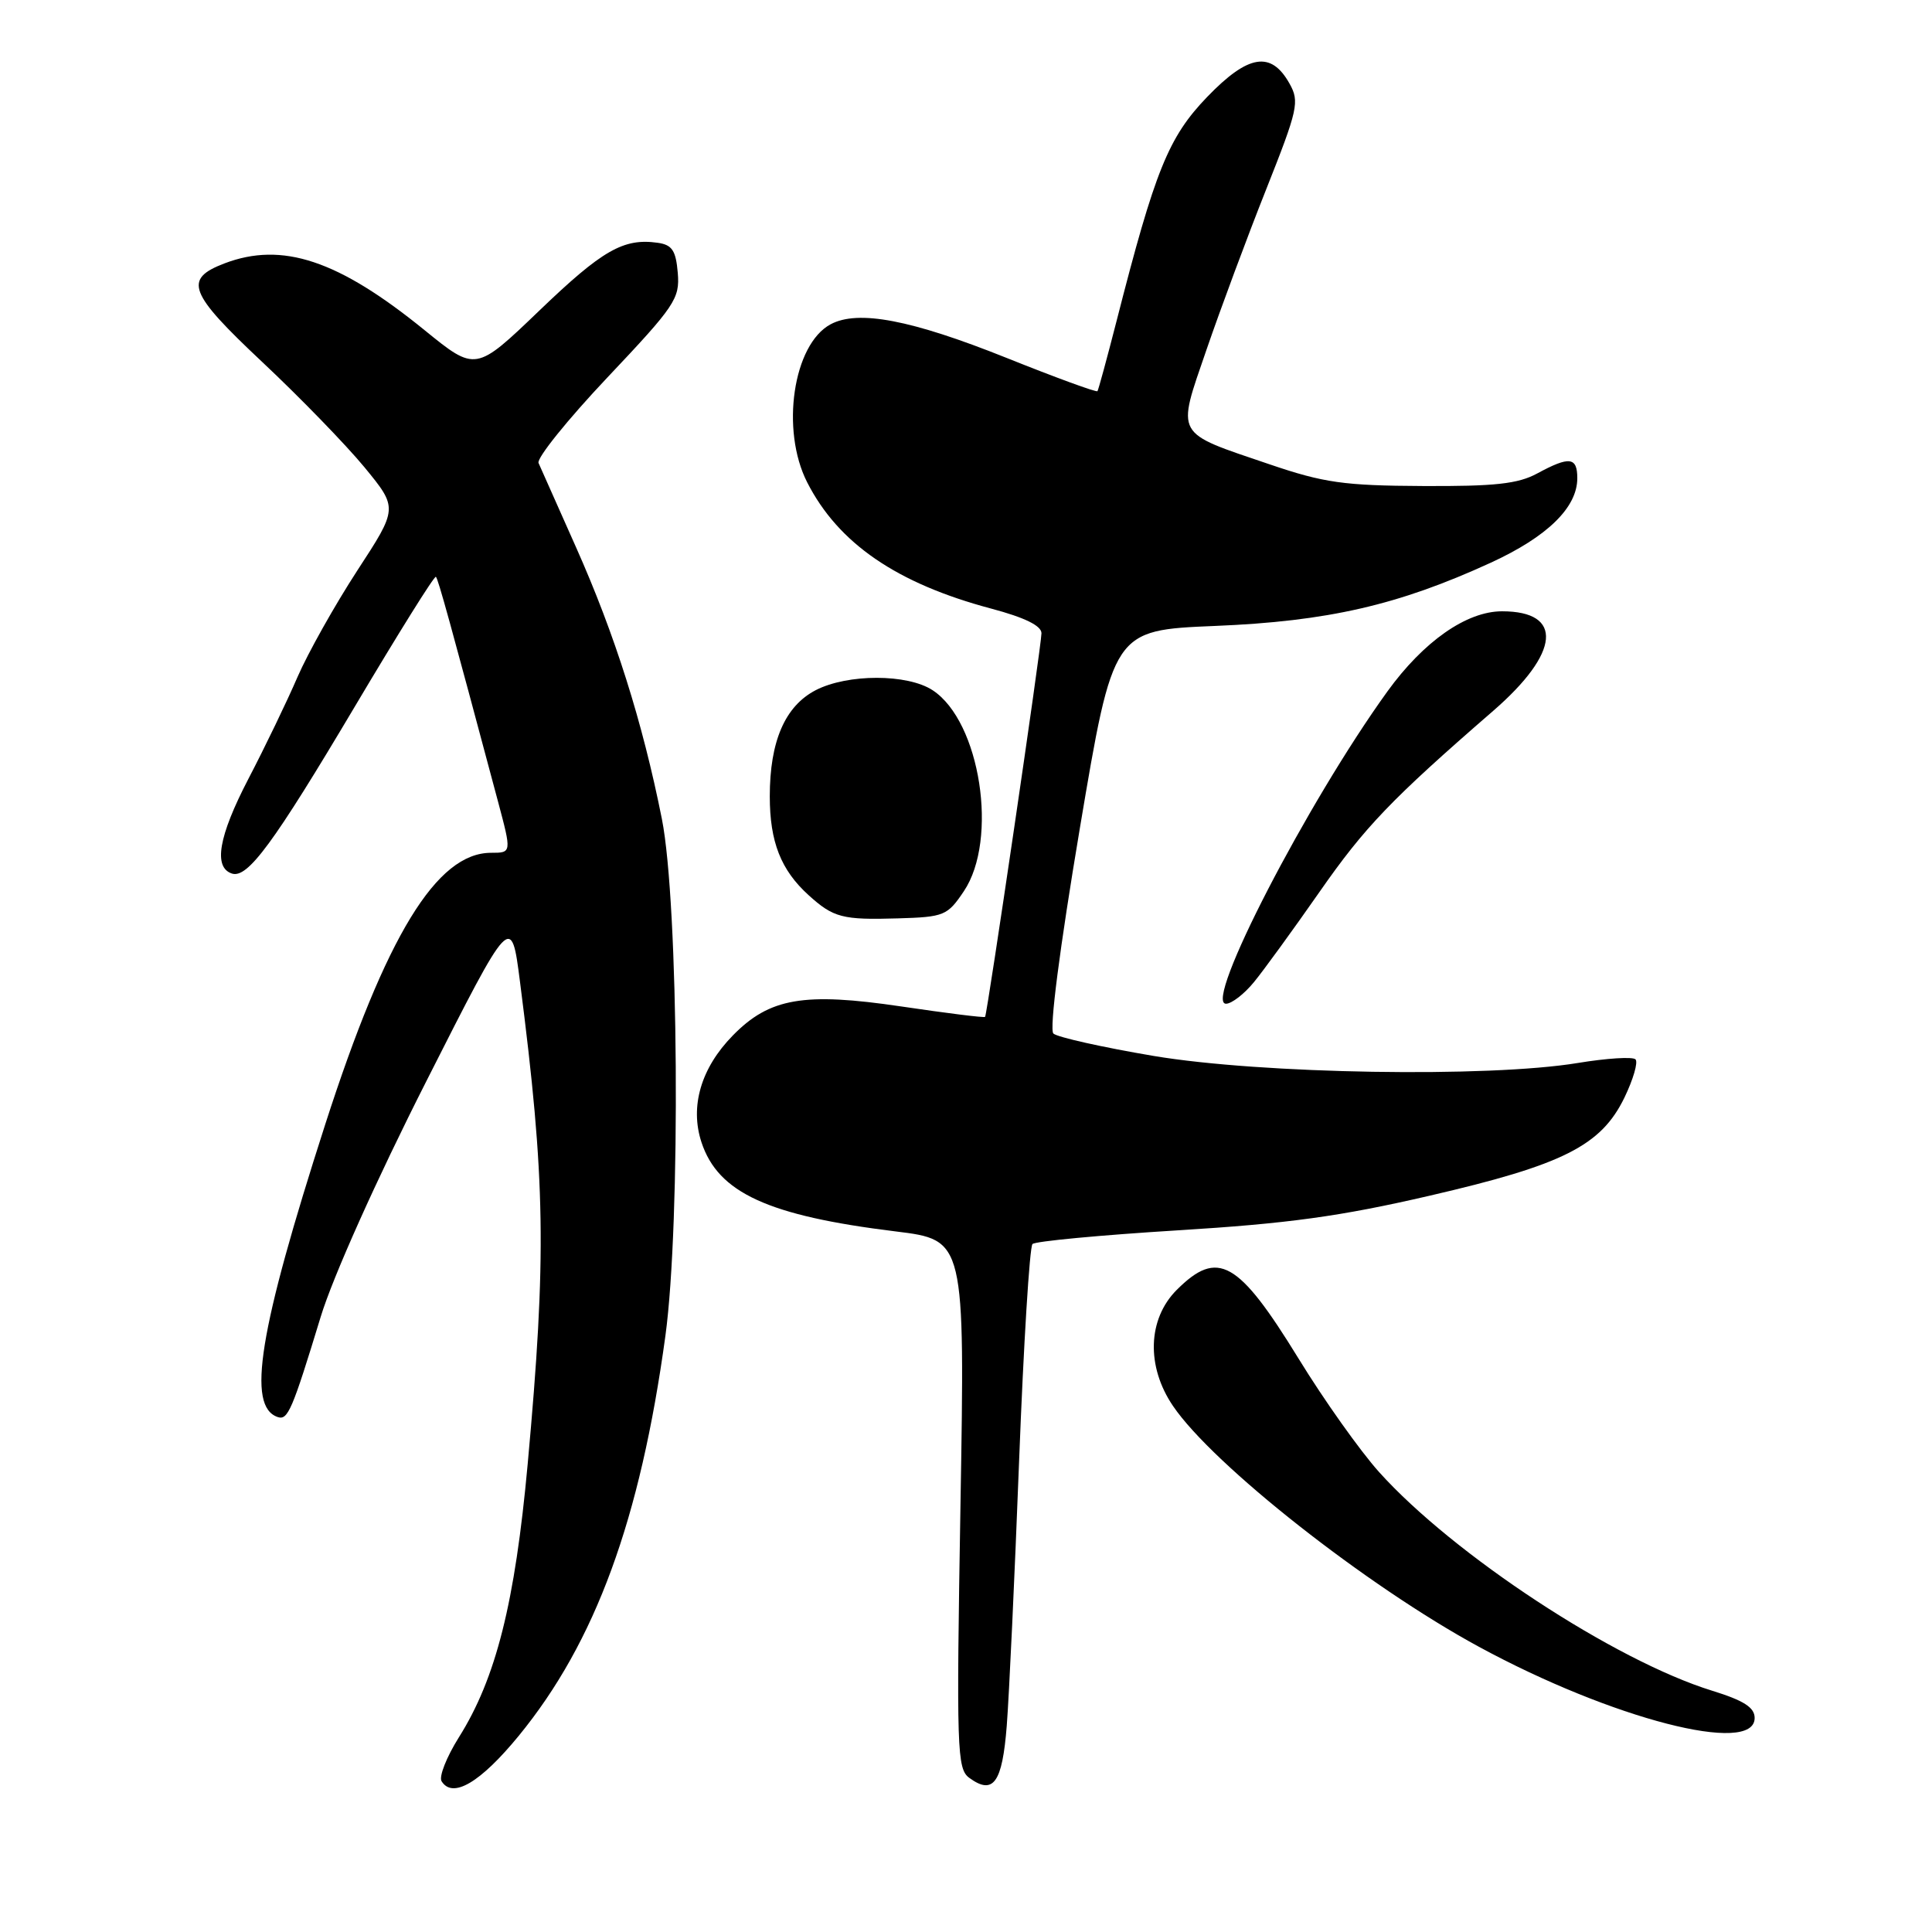 <?xml version="1.0" encoding="UTF-8" standalone="no"?>
<!DOCTYPE svg PUBLIC "-//W3C//DTD SVG 1.1//EN" "http://www.w3.org/Graphics/SVG/1.1/DTD/svg11.dtd" >
<svg xmlns="http://www.w3.org/2000/svg" xmlns:xlink="http://www.w3.org/1999/xlink" version="1.1" viewBox="0 0 256 256">
 <g >
 <path fill="currentColor"
d=" M 68.74 230.00 C 78.89 217.60 84.84 201.37 88.17 177.00 C 90.22 161.96 89.93 119.69 87.70 108.50 C 85.14 95.66 81.47 84.06 76.33 72.52 C 73.87 67.01 71.63 61.98 71.36 61.35 C 71.09 60.72 75.19 55.62 80.49 50.01 C 89.45 40.53 90.09 39.58 89.81 36.17 C 89.56 33.19 89.06 32.44 87.15 32.17 C 82.62 31.53 79.82 33.13 71.46 41.16 C 63.03 49.25 63.03 49.25 56.26 43.75 C 44.84 34.46 37.39 31.98 29.72 34.91 C 24.29 36.99 24.99 38.80 34.73 47.95 C 39.74 52.65 45.84 58.94 48.29 61.91 C 52.74 67.33 52.74 67.33 47.33 75.62 C 44.36 80.19 40.80 86.53 39.42 89.71 C 38.05 92.89 35.11 98.99 32.89 103.25 C 28.96 110.82 28.25 114.93 30.73 115.75 C 32.81 116.43 36.23 111.78 47.03 93.60 C 52.75 83.97 57.57 76.24 57.76 76.43 C 58.06 76.72 59.66 82.52 66.00 106.25 C 67.80 113.00 67.80 113.00 65.07 113.00 C 57.86 113.00 51.16 123.97 43.09 149.00 C 34.29 176.34 32.66 186.39 36.81 187.77 C 38.14 188.21 38.72 186.87 42.49 174.50 C 44.09 169.23 49.89 156.29 56.49 143.27 C 67.74 121.04 67.74 121.04 68.90 130.08 C 72.28 156.40 72.44 166.35 69.92 194.00 C 68.24 212.37 65.72 222.40 60.80 230.21 C 59.17 232.81 58.14 235.42 58.51 236.02 C 59.97 238.38 63.65 236.21 68.74 230.00 Z  M 133.40 228.67 C 133.71 224.73 134.45 208.90 135.04 193.50 C 135.63 178.10 136.43 165.20 136.81 164.84 C 137.19 164.47 145.82 163.66 156.00 163.03 C 170.67 162.13 177.59 161.18 189.42 158.44 C 207.11 154.35 212.14 151.82 215.24 145.45 C 216.41 143.03 217.08 140.74 216.71 140.37 C 216.34 140.00 212.90 140.22 209.07 140.85 C 197.18 142.81 167.12 142.31 152.88 139.92 C 146.07 138.77 140.09 137.43 139.58 136.95 C 139.02 136.41 140.41 125.68 143.08 109.78 C 147.50 83.50 147.50 83.50 161.00 82.94 C 175.94 82.33 185.30 80.18 197.56 74.55 C 205.04 71.11 209.00 67.24 209.00 63.37 C 209.00 60.55 207.97 60.42 203.70 62.73 C 201.15 64.12 198.07 64.45 188.50 64.40 C 178.09 64.35 175.41 63.97 168.27 61.54 C 155.50 57.20 155.89 57.93 159.87 46.33 C 161.73 40.92 165.28 31.36 167.78 25.08 C 171.99 14.47 172.21 13.47 170.87 11.08 C 168.43 6.71 165.40 7.20 159.96 12.84 C 154.82 18.18 153.06 22.53 147.96 42.50 C 146.69 47.45 145.55 51.65 145.42 51.83 C 145.29 52.01 139.85 50.02 133.34 47.41 C 120.75 42.37 113.70 41.02 110.06 42.97 C 105.09 45.63 103.41 56.97 106.96 63.92 C 111.08 72.00 118.82 77.31 131.33 80.64 C 135.79 81.83 138.00 82.91 138.00 83.91 C 138.00 85.52 130.82 134.34 130.53 134.74 C 130.43 134.88 125.43 134.25 119.42 133.36 C 106.51 131.45 101.96 132.23 97.09 137.22 C 92.88 141.52 91.39 146.62 92.95 151.36 C 95.16 158.06 101.78 161.09 118.68 163.17 C 127.86 164.30 127.86 164.30 127.27 199.30 C 126.72 231.92 126.80 234.38 128.44 235.58 C 131.62 237.90 132.81 236.24 133.40 228.67 Z  M 232.50 227.64 C 232.50 226.25 231.07 225.33 226.87 224.03 C 213.94 220.03 192.60 206.02 182.74 195.06 C 180.24 192.28 175.43 185.51 172.06 180.01 C 164.07 167.01 161.36 165.49 155.92 170.92 C 152.07 174.78 151.86 181.05 155.43 186.30 C 160.72 194.10 181.08 210.13 195.97 218.21 C 213.58 227.77 232.50 232.65 232.50 227.64 Z  M 166.16 130.13 C 167.45 128.56 171.34 123.20 174.81 118.23 C 180.85 109.56 184.33 105.93 197.87 94.18 C 206.73 86.49 207.21 81.00 199.03 81.00 C 194.32 81.00 188.63 84.99 183.83 91.63 C 173.19 106.38 159.43 133.00 162.45 133.00 C 163.20 133.00 164.87 131.71 166.16 130.13 Z  M 127.71 118.10 C 132.32 111.25 129.90 95.60 123.58 91.46 C 120.24 89.27 112.32 89.27 108.09 91.45 C 104.02 93.56 102.00 98.22 102.00 105.52 C 102.00 111.55 103.47 115.29 107.15 118.62 C 110.44 121.60 111.64 121.91 118.96 121.69 C 125.11 121.51 125.54 121.33 127.71 118.10 Z "/>
</g>
</svg>